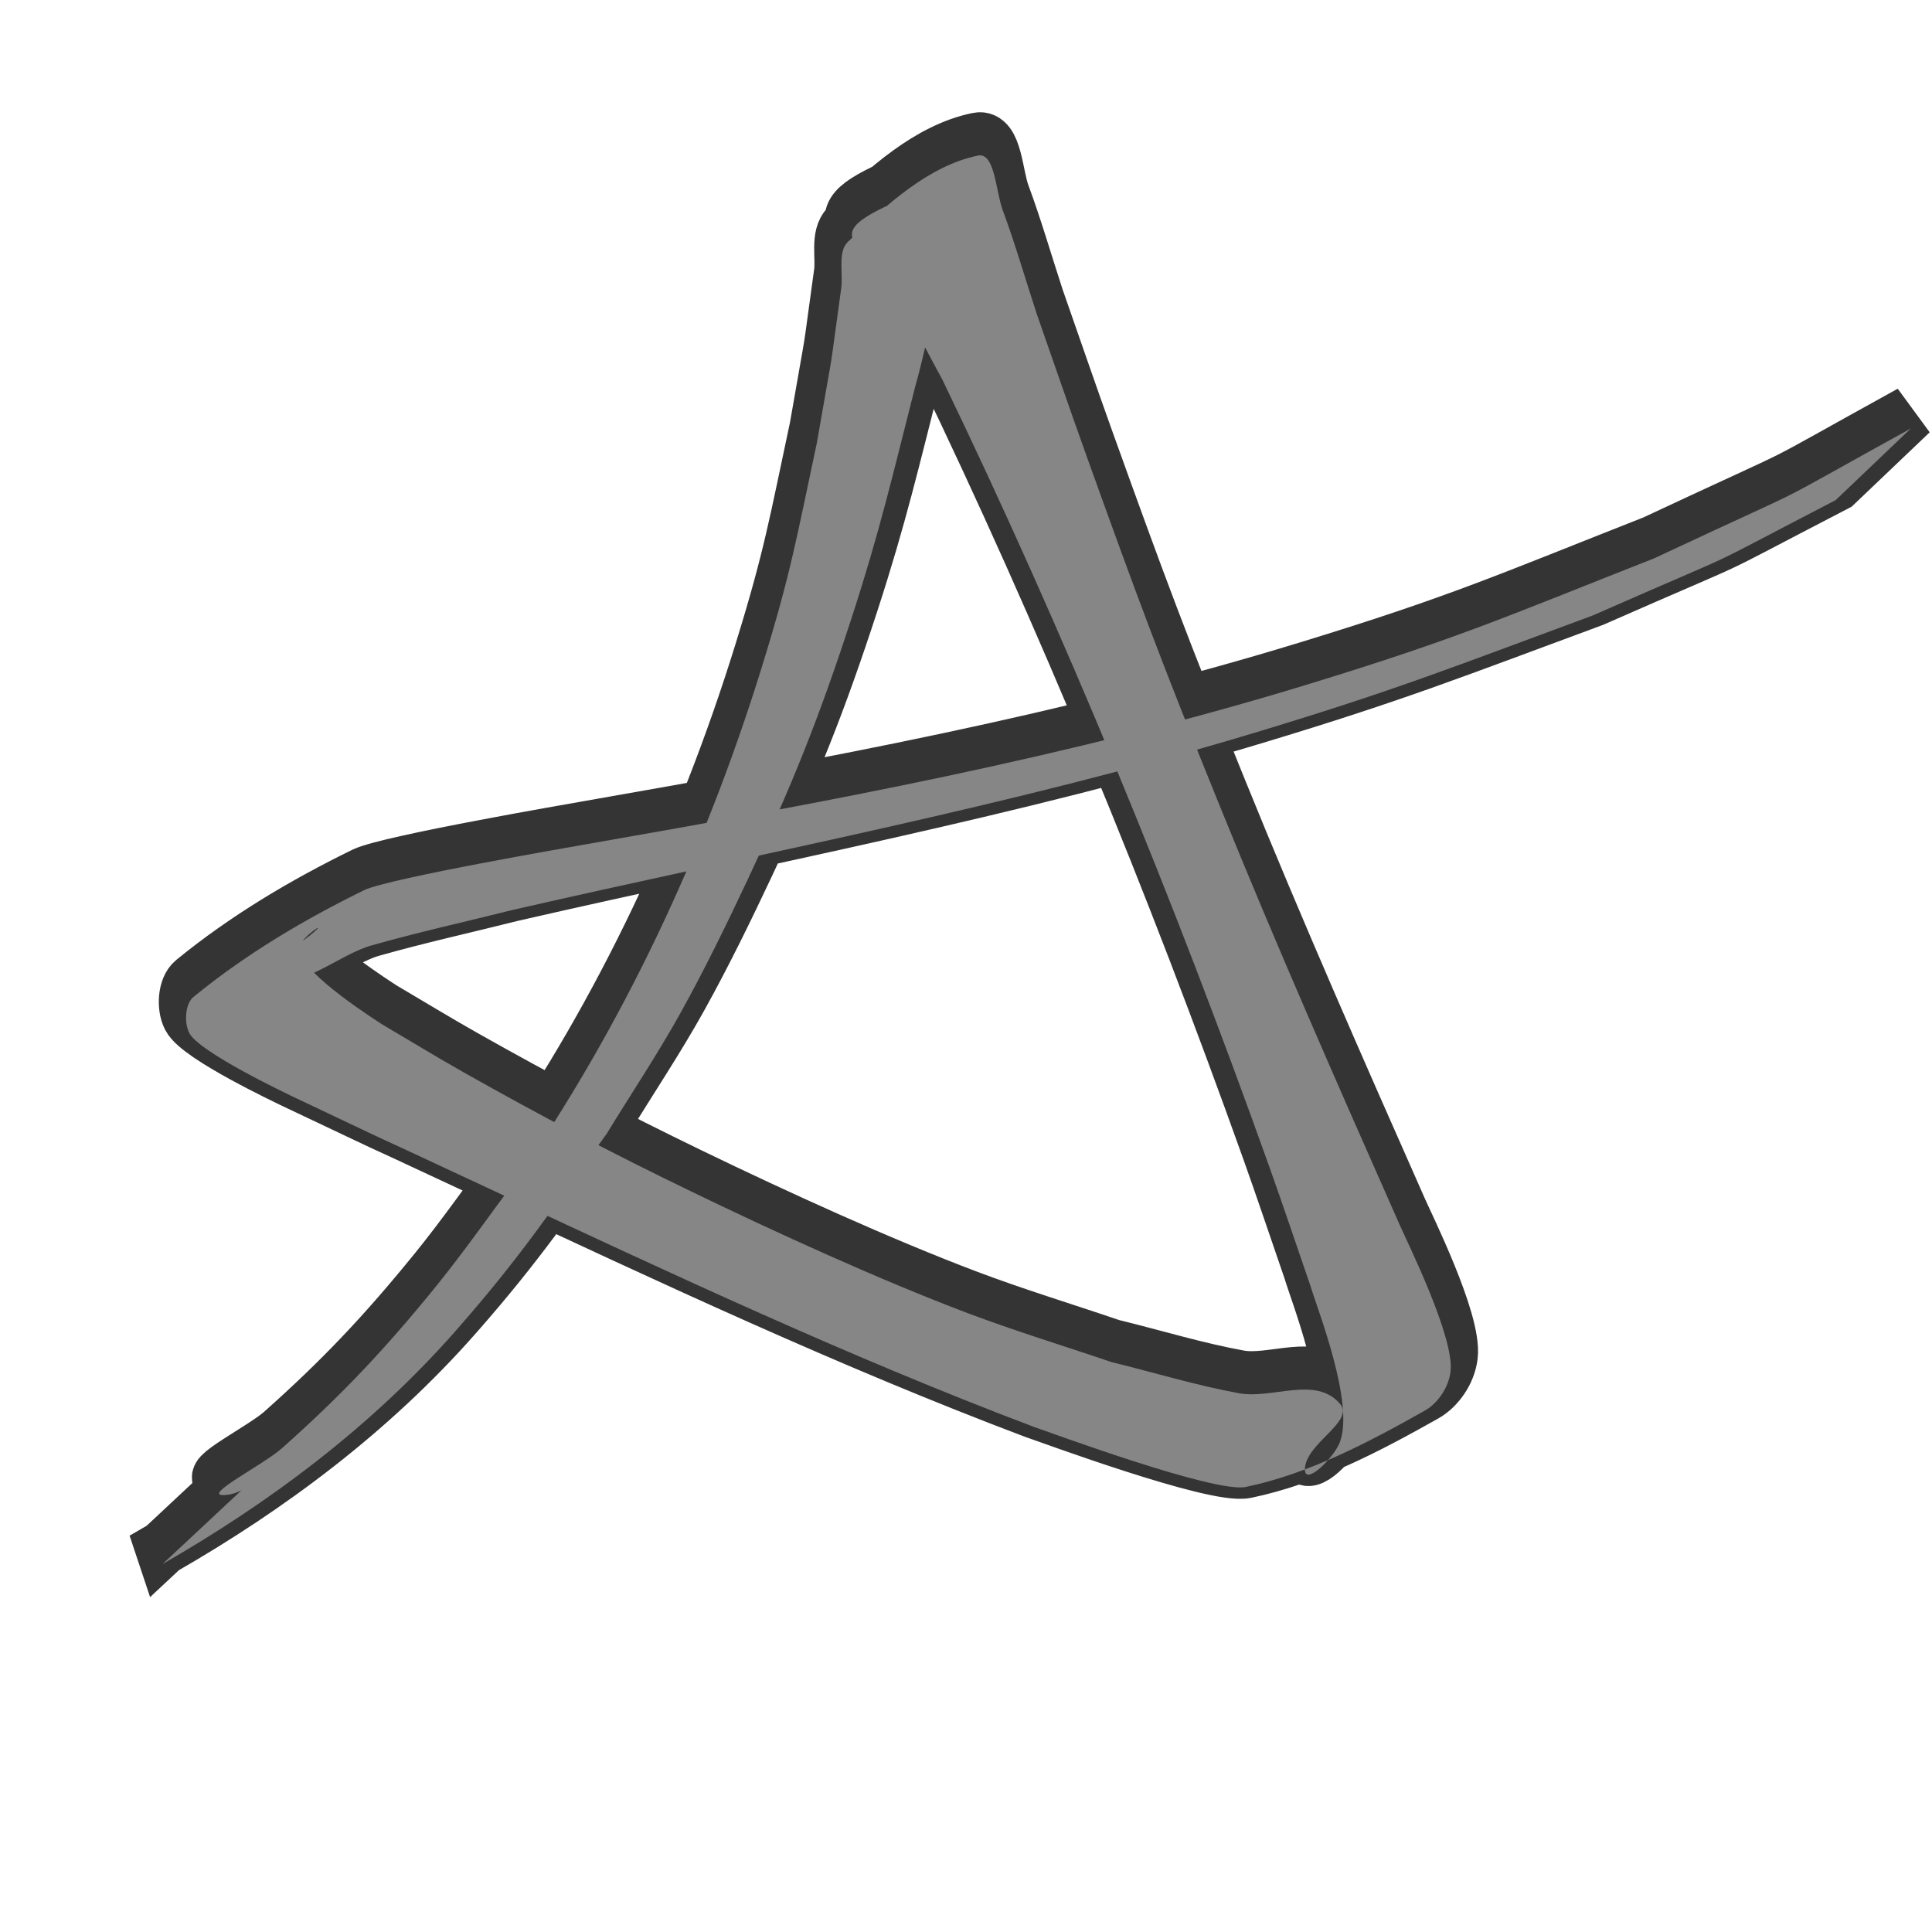 <?xml version="1.0" encoding="UTF-8" standalone="no"?>
<svg
   xmlns:dc="http://purl.org/dc/elements/1.1/"
   xmlns:cc="http://creativecommons.org/ns#"
   xmlns:rdf="http://www.w3.org/1999/02/22-rdf-syntax-ns#"
   xmlns:svg="http://www.w3.org/2000/svg"
   xmlns="http://www.w3.org/2000/svg"
   xmlns:sodipodi="http://sodipodi.sourceforge.net/DTD/sodipodi-0.dtd"
   xmlns:inkscape="http://www.inkscape.org/namespaces/inkscape"
   inkscape:export-ydpi="96"
   inkscape:export-xdpi="96"
   inkscape:export-filename="C:\Users\ajh01\Desktop\iconwhite.png"
   width="488"
   height="488"
   viewBox="0 0 129.117 129.117"
   version="1.1"
   id="svg997"
   inkscape:version="1.0 (4035a4fb49, 2020-05-01)"
   sodipodi:docname="halfbaked.svg">
  <defs
     id="defs991">
    <filter
       id="filter2323"
       style="color-interpolation-filters:sRGB;"
       inkscape:menu-tooltip="Airy, fluffy, sparse white clouds"
       inkscape:menu="Overlays"
       inkscape:label="Clouds">
      <feTurbulence
         id="feTurbulence2313"
         type="fractalNoise"
         baseFrequency="0.040 0.107"
         numOctaves="3" />
      <feColorMatrix
         id="feColorMatrix2315"
         values="1 0 0 0 0 0 1 0 0 0 0 0 1 0 0 0 0 0 5 -2.7"
         result="result0" />
      <feFlood
         id="feFlood2317"
         flood-color="rgb(255,255,255)"
         flood-opacity="1" />
      <feComposite
         id="feComposite2319"
         in2="result0"
         operator="in" />
      <feComposite
         id="feComposite2321"
         in2="SourceGraphic"
         operator="atop" />
    </filter>
    <filter
       id="filter2335"
       style="color-interpolation-filters:sRGB;"
       inkscape:menu-tooltip="Airy, fluffy, sparse white clouds"
       inkscape:menu="Overlays"
       inkscape:label="Clouds">
      <feTurbulence
         id="feTurbulence2325"
         type="fractalNoise"
         baseFrequency="0.040 0.107"
         numOctaves="3" />
      <feColorMatrix
         id="feColorMatrix2327"
         values="1 0 0 0 0 0 1 0 0 0 0 0 1 0 0 0 0 0 5 -2.7"
         result="result0" />
      <feFlood
         id="feFlood2329"
         flood-color="rgb(255,255,255)"
         flood-opacity="1" />
      <feComposite
         id="feComposite2331"
         in2="result0"
         operator="in" />
      <feComposite
         id="feComposite2333"
         in2="SourceGraphic"
         operator="atop" />
    </filter>
    <filter
       inkscape:label="Clouds"
       inkscape:menu="Overlays"
       inkscape:menu-tooltip="Airy, fluffy, sparse white clouds"
       style="color-interpolation-filters:sRGB;"
       id="filter2335-3">
      <feTurbulence
         numOctaves="3"
         baseFrequency="0.040 0.107"
         type="fractalNoise"
         id="feTurbulence2325-7" />
      <feColorMatrix
         result="result0"
         values="1 0 0 0 0 0 1 0 0 0 0 0 1 0 0 0 0 0 5 -2.7"
         id="feColorMatrix2327-2" />
      <feFlood
         flood-opacity="1"
         flood-color="rgb(255,255,255)"
         id="feFlood2329-6" />
      <feComposite
         operator="in"
         in2="result0"
         id="feComposite2331-5" />
      <feComposite
         result="fbSourceGraphic"
         operator="atop"
         in2="SourceGraphic"
         id="feComposite2333-3" />
      <feColorMatrix
         id="feColorMatrix2828"
         values="0 0 0 -1 0 0 0 0 -1 0 0 0 0 -1 0 0 0 0 1 0"
         in="fbSourceGraphic"
         result="fbSourceGraphicAlpha" />
      <feTurbulence
         in="fbSourceGraphic"
         type="fractalNoise"
         baseFrequency="0.040 0.107"
         numOctaves="3"
         id="feTurbulence2830" />
      <feColorMatrix
         values="1 0 0 0 0 0 1 0 0 0 0 0 1 0 0 0 0 0 5 -2.7"
         result="result0"
         id="feColorMatrix2832" />
      <feFlood
         result="result1"
         flood-color="rgb(255,255,255)"
         flood-opacity="1"
         id="feFlood2834" />
      <feComposite
         result="result2"
         operator="in"
         id="feComposite2836"
         in2="result0" />
      <feComposite
         operator="atop"
         id="feComposite2838"
         in2="fbSourceGraphic" />
    </filter>
    <filter
       inkscape:label="Clouds"
       inkscape:menu="Overlays"
       inkscape:menu-tooltip="Airy, fluffy, sparse white clouds"
       style="color-interpolation-filters:sRGB"
       id="filter2335-35">
      <feTurbulence
         numOctaves="3"
         baseFrequency="0.040 0.107"
         type="fractalNoise"
         id="feTurbulence2325-6" />
      <feColorMatrix
         result="result0"
         values="1 0 0 0 0 0 1 0 0 0 0 0 1 0 0 0 0 0 5 -2.7"
         id="feColorMatrix2327-4" />
      <feFlood
         flood-opacity="1"
         flood-color="rgb(255,255,255)"
         id="feFlood2329-1" />
      <feComposite
         operator="in"
         in2="result0"
         id="feComposite2331-7" />
      <feComposite
         operator="atop"
         in2="SourceGraphic"
         id="feComposite2333-2" />
    </filter>
    <filter
       inkscape:label="Clouds"
       inkscape:menu="Overlays"
       inkscape:menu-tooltip="Airy, fluffy, sparse white clouds"
       style="color-interpolation-filters:sRGB;"
       id="filter2335-0">
      <feTurbulence
         numOctaves="3"
         baseFrequency="0.040 0.107"
         type="fractalNoise"
         id="feTurbulence2325-62" />
      <feColorMatrix
         result="result0"
         values="1 0 0 0 0 0 1 0 0 0 0 0 1 0 0 0 0 0 5 -2.7"
         id="feColorMatrix2327-45" />
      <feFlood
         flood-opacity="1"
         flood-color="rgb(255,255,255)"
         id="feFlood2329-2" />
      <feComposite
         operator="in"
         in2="result0"
         id="feComposite2331-53" />
      <feComposite
         result="fbSourceGraphic"
         operator="atop"
         in2="SourceGraphic"
         id="feComposite2333-20" />
      <feColorMatrix
         id="feColorMatrix2852"
         values="0 0 0 -1 0 0 0 0 -1 0 0 0 0 -1 0 0 0 0 1 0"
         in="fbSourceGraphic"
         result="fbSourceGraphicAlpha" />
      <feTurbulence
         in="fbSourceGraphic"
         type="fractalNoise"
         baseFrequency="0.040 0.107"
         numOctaves="3"
         id="feTurbulence2854" />
      <feColorMatrix
         values="1 0 0 0 0 0 1 0 0 0 0 0 1 0 0 0 0 0 5 -2.7"
         result="result0"
         id="feColorMatrix2856" />
      <feFlood
         result="result1"
         flood-color="rgb(255,255,255)"
         flood-opacity="1"
         id="feFlood2858" />
      <feComposite
         result="result2"
         operator="in"
         id="feComposite2860"
         in2="result0" />
      <feComposite
         operator="atop"
         id="feComposite2862"
         in2="fbSourceGraphic" />
    </filter>
    <filter
       inkscape:label="Clouds"
       inkscape:menu="Overlays"
       inkscape:menu-tooltip="Airy, fluffy, sparse white clouds"
       style="color-interpolation-filters:sRGB"
       id="filter2335-1">
      <feTurbulence
         numOctaves="3"
         baseFrequency="0.040 0.107"
         type="fractalNoise"
         id="feTurbulence2325-3" />
      <feColorMatrix
         result="result0"
         values="1 0 0 0 0 0 1 0 0 0 0 0 1 0 0 0 0 0 5 -2.7"
         id="feColorMatrix2327-6" />
      <feFlood
         flood-opacity="1"
         flood-color="rgb(255,255,255)"
         id="feFlood2329-3" />
      <feComposite
         operator="in"
         in2="result0"
         id="feComposite2331-57" />
      <feComposite
         operator="atop"
         in2="SourceGraphic"
         id="feComposite2333-6" />
    </filter>
    <filter
       inkscape:label="Clouds"
       inkscape:menu="Overlays"
       inkscape:menu-tooltip="Airy, fluffy, sparse white clouds"
       style="color-interpolation-filters:sRGB"
       id="filter2335-14">
      <feTurbulence
         numOctaves="3"
         baseFrequency="0.040 0.107"
         type="fractalNoise"
         id="feTurbulence2325-9" />
      <feColorMatrix
         result="result0"
         values="1 0 0 0 0 0 1 0 0 0 0 0 1 0 0 0 0 0 5 -2.7"
         id="feColorMatrix2327-3" />
      <feFlood
         flood-opacity="1"
         flood-color="rgb(255,255,255)"
         id="feFlood2329-4" />
      <feComposite
         operator="in"
         in2="result0"
         id="feComposite2331-4" />
      <feComposite
         operator="atop"
         in2="SourceGraphic"
         id="feComposite2333-29" />
    </filter>
    <filter
       inkscape:label="Clouds"
       inkscape:menu="Overlays"
       inkscape:menu-tooltip="Airy, fluffy, sparse white clouds"
       style="color-interpolation-filters:sRGB"
       id="filter2335-7">
      <feTurbulence
         numOctaves="3"
         baseFrequency="0.040 0.107"
         type="fractalNoise"
         id="feTurbulence2325-65" />
      <feColorMatrix
         result="result0"
         values="1 0 0 0 0 0 1 0 0 0 0 0 1 0 0 0 0 0 5 -2.7"
         id="feColorMatrix2327-23" />
      <feFlood
         flood-opacity="1"
         flood-color="rgb(255,255,255)"
         id="feFlood2329-8" />
      <feComposite
         operator="in"
         in2="result0"
         id="feComposite2331-9" />
      <feComposite
         operator="atop"
         in2="SourceGraphic"
         id="feComposite2333-1" />
    </filter>
    <filter
       id="filter2593"
       style="color-interpolation-filters:sRGB;"
       inkscape:menu-tooltip="Airy, fluffy, sparse white clouds"
       inkscape:menu="Overlays"
       inkscape:label="Clouds">
      <feTurbulence
         id="feTurbulence2583"
         type="fractalNoise"
         baseFrequency="0.040 0.107"
         numOctaves="3" />
      <feColorMatrix
         id="feColorMatrix2585"
         values="1 0 0 0 0 0 1 0 0 0 0 0 1 0 0 0 0 0 5 -2.7"
         result="result0" />
      <feFlood
         id="feFlood2587"
         flood-color="rgb(255,255,255)"
         flood-opacity="1" />
      <feComposite
         id="feComposite2589"
         in2="result0"
         operator="in" />
      <feComposite
         id="feComposite2591"
         in2="SourceGraphic"
         operator="atop" />
    </filter>
    <filter
       inkscape:label="Clouds"
       inkscape:menu="Overlays"
       inkscape:menu-tooltip="Airy, fluffy, sparse white clouds"
       style="color-interpolation-filters:sRGB"
       id="filter2593-9">
      <feTurbulence
         numOctaves="3"
         baseFrequency="0.040 0.107"
         type="fractalNoise"
         id="feTurbulence2583-9" />
      <feColorMatrix
         result="result0"
         values="1 0 0 0 0 0 1 0 0 0 0 0 1 0 0 0 0 0 5 -2.7"
         id="feColorMatrix2585-7" />
      <feFlood
         flood-opacity="1"
         flood-color="rgb(255,255,255)"
         id="feFlood2587-6" />
      <feComposite
         operator="in"
         in2="result0"
         id="feComposite2589-2" />
      <feComposite
         operator="atop"
         in2="SourceGraphic"
         id="feComposite2591-7" />
    </filter>
    <filter
       inkscape:label="Clouds"
       inkscape:menu="Overlays"
       inkscape:menu-tooltip="Airy, fluffy, sparse white clouds"
       style="color-interpolation-filters:sRGB"
       id="filter2593-1">
      <feTurbulence
         numOctaves="3"
         baseFrequency="0.040 0.107"
         type="fractalNoise"
         id="feTurbulence2583-3" />
      <feColorMatrix
         result="result0"
         values="1 0 0 0 0 0 1 0 0 0 0 0 1 0 0 0 0 0 5 -2.7"
         id="feColorMatrix2585-2" />
      <feFlood
         flood-opacity="1"
         flood-color="rgb(255,255,255)"
         id="feFlood2587-5" />
      <feComposite
         operator="in"
         in2="result0"
         id="feComposite2589-9" />
      <feComposite
         operator="atop"
         in2="SourceGraphic"
         id="feComposite2591-4" />
    </filter>
    <filter
       id="filter2593-1-2"
       style="color-interpolation-filters:sRGB"
       inkscape:menu-tooltip="Airy, fluffy, sparse white clouds"
       inkscape:menu="Overlays"
       inkscape:label="Clouds">
      <feTurbulence
         id="feTurbulence2583-3-2"
         type="fractalNoise"
         baseFrequency="0.040 0.107"
         numOctaves="3" />
      <feColorMatrix
         id="feColorMatrix2585-2-8"
         values="1 0 0 0 0 0 1 0 0 0 0 0 1 0 0 0 0 0 5 -2.7"
         result="result0" />
      <feFlood
         id="feFlood2587-5-7"
         flood-color="rgb(255,255,255)"
         flood-opacity="1" />
      <feComposite
         id="feComposite2589-9-4"
         in2="result0"
         operator="in" />
      <feComposite
         id="feComposite2591-4-2"
         in2="SourceGraphic"
         operator="atop" />
    </filter>
    <filter
       id="filter2593-1-5"
       style="color-interpolation-filters:sRGB"
       inkscape:menu-tooltip="Airy, fluffy, sparse white clouds"
       inkscape:menu="Overlays"
       inkscape:label="Clouds">
      <feTurbulence
         id="feTurbulence2583-3-5"
         type="fractalNoise"
         baseFrequency="0.040 0.107"
         numOctaves="3" />
      <feColorMatrix
         id="feColorMatrix2585-2-2"
         values="1 0 0 0 0 0 1 0 0 0 0 0 1 0 0 0 0 0 5 -2.7"
         result="result0" />
      <feFlood
         id="feFlood2587-5-2"
         flood-color="rgb(255,255,255)"
         flood-opacity="1" />
      <feComposite
         id="feComposite2589-9-7"
         in2="result0"
         operator="in" />
      <feComposite
         id="feComposite2591-4-3"
         in2="SourceGraphic"
         operator="atop" />
    </filter>
    <filter
       id="filter2593-1-8"
       style="color-interpolation-filters:sRGB"
       inkscape:menu-tooltip="Airy, fluffy, sparse white clouds"
       inkscape:menu="Overlays"
       inkscape:label="Clouds">
      <feTurbulence
         id="feTurbulence2583-3-8"
         type="fractalNoise"
         baseFrequency="0.040 0.107"
         numOctaves="3" />
      <feColorMatrix
         id="feColorMatrix2585-2-25"
         values="1 0 0 0 0 0 1 0 0 0 0 0 1 0 0 0 0 0 5 -2.7"
         result="result0" />
      <feFlood
         id="feFlood2587-5-3"
         flood-color="rgb(255,255,255)"
         flood-opacity="1" />
      <feComposite
         id="feComposite2589-9-72"
         in2="result0"
         operator="in" />
      <feComposite
         id="feComposite2591-4-8"
         in2="SourceGraphic"
         operator="atop" />
    </filter>
    <filter
       id="filter2593-1-9"
       style="color-interpolation-filters:sRGB"
       inkscape:menu-tooltip="Airy, fluffy, sparse white clouds"
       inkscape:menu="Overlays"
       inkscape:label="Clouds">
      <feTurbulence
         id="feTurbulence2583-3-9"
         type="fractalNoise"
         baseFrequency="0.040 0.107"
         numOctaves="3" />
      <feColorMatrix
         id="feColorMatrix2585-2-1"
         values="1 0 0 0 0 0 1 0 0 0 0 0 1 0 0 0 0 0 5 -2.7"
         result="result0" />
      <feFlood
         id="feFlood2587-5-5"
         flood-color="rgb(255,255,255)"
         flood-opacity="1" />
      <feComposite
         id="feComposite2589-9-44"
         in2="result0"
         operator="in" />
      <feComposite
         id="feComposite2591-4-26"
         in2="SourceGraphic"
         operator="atop" />
    </filter>
    <filter
       id="filter2593-1-3"
       style="color-interpolation-filters:sRGB"
       inkscape:menu-tooltip="Airy, fluffy, sparse white clouds"
       inkscape:menu="Overlays"
       inkscape:label="Clouds">
      <feTurbulence
         id="feTurbulence2583-3-20"
         type="fractalNoise"
         baseFrequency="0.040 0.107"
         numOctaves="3" />
      <feColorMatrix
         id="feColorMatrix2585-2-6"
         values="1 0 0 0 0 0 1 0 0 0 0 0 1 0 0 0 0 0 5 -2.7"
         result="result0" />
      <feFlood
         id="feFlood2587-5-6"
         flood-color="rgb(255,255,255)"
         flood-opacity="1" />
      <feComposite
         id="feComposite2589-9-8"
         in2="result0"
         operator="in" />
      <feComposite
         id="feComposite2591-4-7"
         in2="SourceGraphic"
         operator="atop" />
    </filter>
    <filter
       id="filter2593-1-4"
       style="color-interpolation-filters:sRGB"
       inkscape:menu-tooltip="Airy, fluffy, sparse white clouds"
       inkscape:menu="Overlays"
       inkscape:label="Clouds">
      <feTurbulence
         id="feTurbulence2583-3-6"
         type="fractalNoise"
         baseFrequency="0.040 0.107"
         numOctaves="3" />
      <feColorMatrix
         id="feColorMatrix2585-2-85"
         values="1 0 0 0 0 0 1 0 0 0 0 0 1 0 0 0 0 0 5 -2.7"
         result="result0" />
      <feFlood
         id="feFlood2587-5-0"
         flood-color="rgb(255,255,255)"
         flood-opacity="1" />
      <feComposite
         id="feComposite2589-9-6"
         in2="result0"
         operator="in" />
      <feComposite
         id="feComposite2591-4-9"
         in2="SourceGraphic"
         operator="atop" />
    </filter>
    <filter
       id="filter2793"
       style="color-interpolation-filters:sRGB;"
       inkscape:menu-tooltip="Airy, fluffy, sparse white clouds"
       inkscape:menu="Overlays"
       inkscape:label="Clouds">
      <feTurbulence
         id="feTurbulence2783"
         type="fractalNoise"
         baseFrequency="0.040 0.107"
         numOctaves="3" />
      <feColorMatrix
         id="feColorMatrix2785"
         values="1 0 0 0 0 0 1 0 0 0 0 0 1 0 0 0 0 0 5 -2.7"
         result="result0" />
      <feFlood
         id="feFlood2787"
         flood-color="rgb(255,255,255)"
         flood-opacity="1" />
      <feComposite
         id="feComposite2789"
         in2="result0"
         operator="in" />
      <feComposite
         result="fbSourceGraphic"
         id="feComposite2791"
         in2="SourceGraphic"
         operator="atop" />
      <feColorMatrix
         id="feColorMatrix2840"
         values="0 0 0 -1 0 0 0 0 -1 0 0 0 0 -1 0 0 0 0 1 0"
         in="fbSourceGraphic"
         result="fbSourceGraphicAlpha" />
      <feTurbulence
         in="fbSourceGraphic"
         type="fractalNoise"
         baseFrequency="0.040 0.107"
         numOctaves="3"
         id="feTurbulence2842" />
      <feColorMatrix
         values="1 0 0 0 0 0 1 0 0 0 0 0 1 0 0 0 0 0 5 -2.7"
         result="result0"
         id="feColorMatrix2844" />
      <feFlood
         result="result1"
         flood-color="rgb(255,255,255)"
         flood-opacity="1"
         id="feFlood2846" />
      <feComposite
         result="result2"
         operator="in"
         id="feComposite2848"
         in2="result0" />
      <feComposite
         operator="atop"
         id="feComposite2850"
         in2="fbSourceGraphic" />
    </filter>
    <filter
       inkscape:label="Clouds"
       inkscape:menu="Overlays"
       inkscape:menu-tooltip="Airy, fluffy, sparse white clouds"
       style="color-interpolation-filters:sRGB"
       id="filter2593-1-4-7">
      <feTurbulence
         numOctaves="3"
         baseFrequency="0.040 0.107"
         type="fractalNoise"
         id="feTurbulence2583-3-6-7" />
      <feColorMatrix
         result="result0"
         values="1 0 0 0 0 0 1 0 0 0 0 0 1 0 0 0 0 0 5 -2.7"
         id="feColorMatrix2585-2-85-7" />
      <feFlood
         flood-opacity="1"
         flood-color="rgb(255,255,255)"
         id="feFlood2587-5-0-4" />
      <feComposite
         operator="in"
         in2="result0"
         id="feComposite2589-9-6-8" />
      <feComposite
         operator="atop"
         in2="SourceGraphic"
         id="feComposite2591-4-9-6" />
    </filter>
    <filter
       inkscape:collect="always"
       style="color-interpolation-filters:sRGB"
       id="filter990"
       x="-7.5238849e-11"
       width="1"
       y="-9.3379454e-11"
       height="1">
      <feGaussianBlur
         inkscape:collect="always"
         stdDeviation="3.6630492e-09"
         id="feGaussianBlur992" />
    </filter>
  </defs>
  <sodipodi:namedview
     inkscape:snap-global="true"
     inkscape:pagecheckerboard="false"
     showguides="true"
     id="base"
     pagecolor="#353535"
     bordercolor="#666666"
     borderopacity="1.0"
     inkscape:pageopacity="0"
     inkscape:pageshadow="2"
     inkscape:zoom="0.061871843"
     inkscape:cx="1519.9454"
     inkscape:cy="4634.0514"
     inkscape:document-units="mm"
     inkscape:current-layer="layer3"
     inkscape:document-rotation="0"
     showgrid="false"
     units="px"
     showborder="true"
     inkscape:window-width="960"
     inkscape:window-height="1046"
     inkscape:window-x="938"
     inkscape:window-y="0"
     inkscape:window-maximized="0" />
  <g
     inkscape:groupmode="layer"
     id="layer2"
     inkscape:label="Layer 2" />
  <g
     inkscape:label="Layer 1"
     inkscape:groupmode="layer"
     id="layer1">
    <g
       id="g1660-8"
       style="opacity:0.5;fill:#ffffff;stroke:#6b6b6b;stroke-opacity:1"
       transform="matrix(0.758,0,0,0.495,312.78,139.177)" />
    <path
       d="M 0.578,64.278 A 35.642,33.273 0.239 0 0 19.192,94.551 35.642,33.273 0.239 0 0 53.732,127.389 35.642,33.273 0.239 0 0 83.751,113.596 46.368,43.286 0.239 0 0 127.132,71.756 46.368,43.286 0.239 0 0 101.824,31.834 40.176,33.268 1.216 0 0 63.095,2.679 40.176,33.268 1.216 0 0 21.838,34.752 40.176,33.268 1.216 0 0 21.835,34.865 35.642,33.273 0.239 0 0 0.578,64.278 Z"
       style="font-variation-settings:normal;vector-effect:none;fill:#ffffff;fill-opacity:1;fill-rule:evenodd;stroke:#ffffff;stroke-width:0.669;stroke-linecap:butt;stroke-linejoin:miter;stroke-miterlimit:4;stroke-dasharray:none;stroke-dashoffset:0;stroke-opacity:1;stop-color:#000000"
       id="path2902" />
  </g>
  <g
     style="display:inline"
     inkscape:label="Layer 3"
     id="layer3"
     inkscape:groupmode="layer">
    <path
       style="opacity:1;fill:#e7e7e7;fill-opacity:1;stroke:#343434;stroke-width:3.643;stroke-miterlimit:4;stroke-dasharray:none;stroke-dashoffset:0;stroke-opacity:1;filter:url(#filter990)"
       id="path1602"
       d="m 10.861,103.469 c 0,0 7.59,-7.089 7.59,-7.089 0.412,-0.23 1.627,-0.97 1.236,-0.691 -1.545,1.104 -2.907,3.087 -4.703,3.169 -1.551,0.071 2.613,-2.02 3.86,-3.131 3.944,-3.509 6.831,-6.548 10.314,-10.842 1.855,-2.287 3.561,-4.743 5.341,-7.114 7.051,-10.191 12.55,-21.783 16.398,-34.197 1.979,-6.384 2.324,-8.631 3.686,-14.994 1.332,-7.665 0.691,-3.57 1.633,-10.351 0.144,-1.039 -0.242,-2.453 0.439,-3.115 2.576,-2.506 5.436,-5.105 8.702,-5.777 1.134,-0.234 1.184,2.381 1.653,3.644 0.846,2.28 1.524,4.645 2.286,6.968 1.1,3.138 2.178,6.288 3.301,9.415 3.512,9.783 5.01,13.795 8.932,23.465 3.826,9.434 7.912,18.704 12.012,27.967 0.46,1.065 3.676,7.509 3.4,9.807 -0.132,1.097 -0.88,2.138 -1.714,2.608 -3.834,2.16 -7.8,4.239 -11.973,5.104 -2.077,0.43 -13.125,-3.664 -14.168,-4.018 -12.271,-4.638 -24.254,-10.248 -36.237,-15.845 -12.906,-6.028 -2.018,-0.89 -13.345,-6.254 -0.211,-0.111 -6.189,-2.923 -6.854,-4.22 -0.354,-0.691 -0.279,-1.956 0.28,-2.412 3.542,-2.895 7.432,-5.186 11.397,-7.131 1.627,-0.798 14.315,-2.974 14.743,-3.053 16.198,-2.828 32.416,-5.835 48.295,-10.693 10.245,-3.134 13.368,-4.571 23.183,-8.434 12.049,-5.64 6.341,-2.712 17.159,-8.683 v 0 c 0,0 -5.029,4.793 -5.029,4.793 -10.197,5.285 -4.799,2.683 -16.228,7.706 -9.167,3.381 -13.062,4.963 -22.605,7.841 -16.367,4.935 -33.036,8.05 -49.597,11.843 -3.137,0.789 -6.291,1.481 -9.411,2.367 -2.282,0.648 -4.508,2.9 -6.786,2.23 -1.349,-0.397 2.059,-2.244 3.131,-3.306 0.432,-0.427 -1.317,0.742 -1.206,1.401 0.273,1.635 5.351,4.802 5.542,4.941 1.827,1.075 3.64,2.184 5.481,3.224 5.195,2.935 9.817,5.351 15.179,7.947 5.667,2.743 12.666,5.938 18.486,8.136 3.182,1.202 6.418,2.185 9.627,3.277 2.839,0.693 5.653,1.559 8.517,2.08 2.228,0.406 5.114,-1.184 6.736,0.696 1.043,1.208 -2.343,2.663 -2.335,4.404 0.005,1.126 1.973,-0.825 2.346,-1.858 0.953,-2.641 -1.484,-8.775 -1.983,-10.435 -0.919,-2.66 -1.81,-5.334 -2.756,-7.981 -6.437,-18.016 -13.662,-35.62 -21.846,-52.585 -1.116,-2.025 -2.141,-4.128 -3.349,-6.076 -2.393,-3.858 -6.369,-3.46 4.838,-7.601 0.931,-0.344 -0.635,2.214 -0.9,3.341 -0.848,3.607 -1.409,7.308 -2.409,10.867 -1.478,5.814 -2.364,9.658 -4.239,15.419 -2.191,6.729 -3.966,11.151 -6.944,17.48 -1.42,3.018 -2.881,6.014 -4.482,8.899 -1.543,2.781 -3.293,5.389 -4.939,8.083 -3.898,5.383 -5.8,8.285 -10.05,13.126 -5.713,6.508 -12.568,11.578 -19.636,15.635 z" />
    <path
       d="m 10.861,104.528 c 0,0 7.59,-7.089 7.59,-7.089 0.412,-0.23 1.627,-0.97 1.236,-0.691 -1.545,1.104 -2.907,3.087 -4.703,3.169 -1.551,0.07 2.613,-2.02 3.86,-3.131 3.944,-3.509 6.831,-6.548 10.314,-10.842 1.855,-2.287 3.561,-4.743 5.341,-7.114 7.051,-10.191 12.55,-21.783 16.398,-34.197 1.979,-6.384 2.324,-8.631 3.686,-14.994 1.332,-7.665 0.691,-3.57 1.633,-10.351 0.144,-1.039 -0.242,-2.453 0.439,-3.115 2.576,-2.506 5.436,-5.105 8.702,-5.777 1.134,-0.234 1.184,2.381 1.653,3.644 0.846,2.28 1.524,4.645 2.286,6.968 1.1,3.138 2.178,6.288 3.301,9.415 3.512,9.783 5.01,13.795 8.932,23.465 3.826,9.434 7.912,18.704 12.012,27.967 0.46,1.065 3.676,7.509 3.4,9.807 -0.132,1.097 -0.88,2.138 -1.714,2.608 -3.834,2.16 -7.8,4.239 -11.973,5.104 -2.077,0.43 -13.125,-3.664 -14.168,-4.018 -12.271,-4.638 -24.254,-10.248 -36.237,-15.845 -12.906,-6.028 -2.018,-0.89 -13.345,-6.254 -0.211,-0.111 -6.189,-2.923 -6.854,-4.22 -0.354,-0.691 -0.279,-1.956 0.28,-2.412 3.542,-2.895 7.432,-5.186 11.397,-7.131 1.627,-0.798 14.315,-2.974 14.743,-3.053 16.198,-2.828 32.416,-5.835 48.295,-10.693 10.245,-3.134 13.368,-4.571 23.183,-8.434 12.049,-5.64 6.341,-2.712 17.159,-8.683 v 0 c 0,0 -5.029,4.793 -5.029,4.793 -10.197,5.285 -4.799,2.683 -16.228,7.706 -9.167,3.381 -13.062,4.963 -22.605,7.841 -16.367,4.935 -33.036,8.05 -49.597,11.843 -3.137,0.789 -6.291,1.481 -9.411,2.367 -2.282,0.648 -4.508,2.9 -6.786,2.23 -1.349,-0.397 2.059,-2.244 3.131,-3.306 0.432,-0.427 -1.317,0.742 -1.206,1.401 0.273,1.635 5.351,4.802 5.542,4.941 1.827,1.075 3.64,2.184 5.481,3.224 5.195,2.935 9.817,5.351 15.179,7.947 5.667,2.743 12.666,5.938 18.486,8.136 3.182,1.202 6.418,2.185 9.627,3.277 2.839,0.693 5.653,1.559 8.517,2.08 2.228,0.406 5.114,-1.184 6.736,0.696 1.043,1.208 -2.343,2.663 -2.335,4.404 0.005,1.126 1.973,-0.825 2.346,-1.858 0.953,-2.641 -1.484,-8.775 -1.983,-10.435 -0.919,-2.66 -1.81,-5.334 -2.756,-7.981 C 78.38,59.923 71.155,42.32 62.971,25.354 61.854,23.329 60.83,21.226 59.622,19.278 c -2.393,-3.858 -6.369,-3.46 4.838,-7.601 0.931,-0.344 -0.635,2.214 -0.9,3.341 -0.848,3.607 -1.409,7.308 -2.409,10.867 -1.478,5.814 -2.364,9.658 -4.239,15.419 -2.191,6.729 -3.966,11.151 -6.944,17.48 -1.42,3.018 -2.881,6.014 -4.482,8.899 -1.543,2.781 -3.293,5.389 -4.939,8.083 -3.898,5.383 -5.8,8.285 -10.05,13.126 -5.713,6.508 -12.568,11.578 -19.636,15.635 z"
       id="path1602-3"
       style="display:inline;opacity:1;fill:#868686;fill-opacity:1;stroke:none;stroke-width:3.843;stroke-miterlimit:4;stroke-dasharray:none;stroke-dashoffset:0;stroke-opacity:0.476" />
  </g>
</svg>

